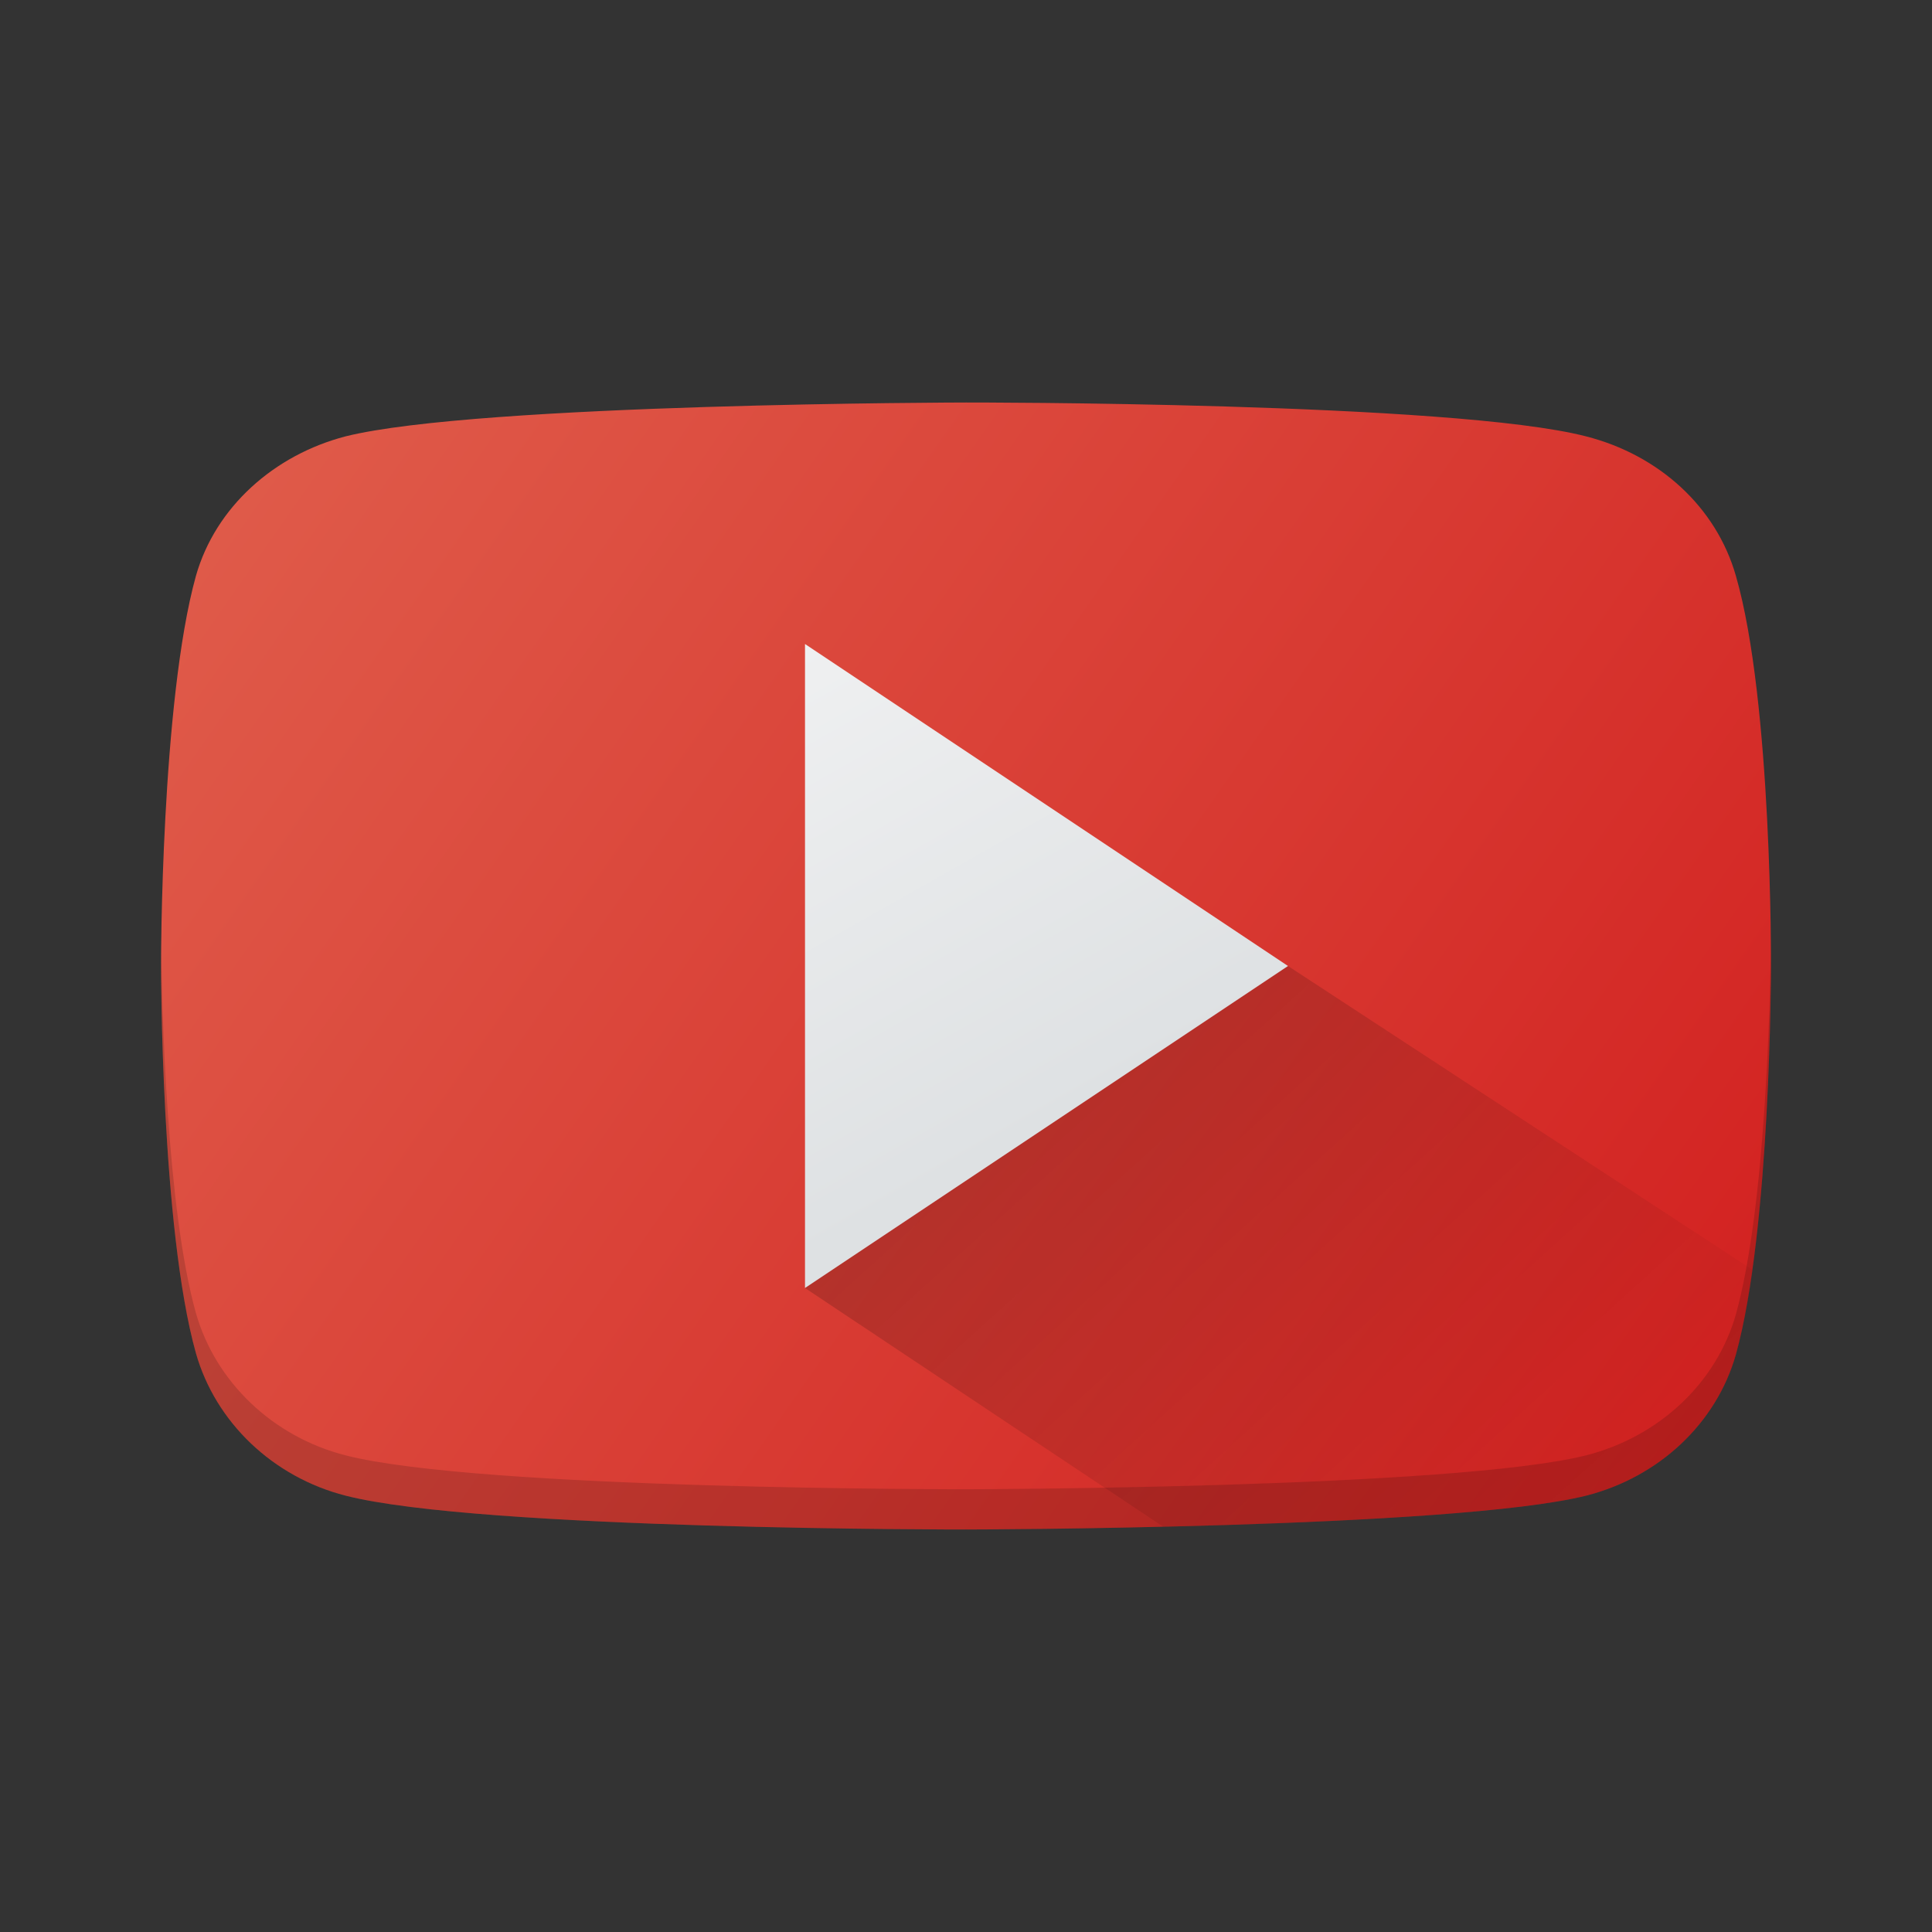 <?xml version="1.0" encoding="UTF-8" standalone="no"?>
<!-- Created with Inkscape (http://www.inkscape.org/) -->

<svg
   width="48"
   height="48"
   viewBox="0 0 48 48"
   version="1.1"
   id="svg1"
   inkscape:version="1.4.2 (ebf0e940d0, 2025-05-08)"
   sodipodi:docname="youtube.svg"
   xmlns:inkscape="http://www.inkscape.org/namespaces/inkscape"
   xmlns:sodipodi="http://sodipodi.sourceforge.net/DTD/sodipodi-0.dtd"
   xmlns:xlink="http://www.w3.org/1999/xlink"
   xmlns="http://www.w3.org/2000/svg"
   xmlns:svg="http://www.w3.org/2000/svg">
  <rect x="0" y="0" width="48" height="48" fill="#333333" stroke="none"/>
  <sodipodi:namedview
     id="namedview1"
     pagecolor="#ffffff"
     bordercolor="#000000"
     borderopacity="0.25"
     inkscape:showpageshadow="2"
     inkscape:pageopacity="0.0"
     inkscape:pagecheckerboard="0"
     inkscape:deskcolor="#d1d1d1"
     inkscape:document-units="px"
     inkscape:zoom="16.583333"
     inkscape:cx="23.969849"
     inkscape:cy="24"
     inkscape:window-width="1920"
     inkscape:window-height="1010"
     inkscape:window-x="0"
     inkscape:window-y="0"
     inkscape:window-maximized="1"
     inkscape:current-layer="svg1" />
  <defs
     id="defs1">
    <linearGradient
       id="linearGradient5"
       inkscape:collect="always">
      <stop
         style="stop-color:#000000;stop-opacity:1;"
         offset="0"
         id="stop5" />
      <stop
         style="stop-color:#000000;stop-opacity:0;"
         offset="1"
         id="stop6" />
    </linearGradient>
    <linearGradient
       id="linearGradient3"
       inkscape:collect="always">
      <stop
         style="stop-color:#dee1e3;stop-opacity:1;"
         offset="0"
         id="stop3" />
      <stop
         style="stop-color:#eff0f1;stop-opacity:1;"
         offset="1"
         id="stop4" />
    </linearGradient>
    <linearGradient
       id="linearGradient1"
       inkscape:collect="always">
      <stop
         style="stop-color:#d21e1e;stop-opacity:1;"
         offset="0"
         id="stop1" />
      <stop
         style="stop-color:#e05e4c;stop-opacity:1;"
         offset="1"
         id="stop2" />
    </linearGradient>
    <linearGradient
       inkscape:collect="always"
       xlink:href="#linearGradient1"
       id="linearGradient2"
       x1="44"
       y1="38"
       x2="4"
       y2="10"
       gradientUnits="userSpaceOnUse" />
    <linearGradient
       inkscape:collect="always"
       xlink:href="#linearGradient3"
       id="linearGradient4"
       x1="26.573"
       y1="27.618"
       x2="20"
       y2="16"
       gradientUnits="userSpaceOnUse" />
    <linearGradient
       inkscape:collect="always"
       xlink:href="#linearGradient5"
       id="linearGradient6"
       x1="27.315"
       y1="20.877"
       x2="41.814"
       y2="36.884"
       gradientUnits="userSpaceOnUse" />
  </defs>
  <path
     d="m 24,10 c 0,0 -12.109,0.018 -15.413,0.841 -1.774,0.461 -3.232,1.753 -3.719,3.466 C 3.998,17.437 4,23.983 4,23.983 c 0,0 -0.002,6.541 0.868,9.638 0.487,1.713 1.911,3.077 3.719,3.538 3.339,0.856 15.413,0.841 15.413,0.841 0,0 12.103,-0.018 15.407,-0.841 1.808,-0.461 3.234,-1.793 3.721,-3.506 0.869,-3.129 0.872,-9.636 0.872,-9.636 0,0 0.032,-6.58 -0.872,-9.709 -0.487,-1.713 -1.913,-3.005 -3.721,-3.466 C 36.103,9.985 24,10 24,10 Z"
     style="fill:url(#linearGradient2);stroke-width:0.338"
     id="path1"
     sodipodi:nodetypes="ccccccccccccc" />
  <path
     id="path2"
     style="opacity:0.15;fill:#000000;fill-opacity:1;stroke-width:0.338"
     d="m 43.996,23.402 c -0.016,1.443 -0.125,6.578 -0.867,9.25 -0.487,1.713 -1.914,3.045 -3.723,3.506 C 36.102,36.982 24,37 24,37 c 0,0 -12.075,0.015 -15.414,-0.842 -1.808,-0.461 -3.232,-1.824 -3.719,-3.537 -0.724,-2.58 -0.844,-7.552 -0.863,-9.139 -0.004,0.318 -0.004,0.5 -0.004,0.5 0,0 -0.002,6.542 0.867,9.639 0.487,1.713 1.91,3.076 3.719,3.537 C 11.925,38.015 24,38 24,38 c 0,0 12.102,-0.018 15.406,-0.842 1.808,-0.461 3.236,-1.793 3.723,-3.506 C 43.998,30.523 44,24.018 44,24.018 c 0,0 4.4e-5,-0.227 -0.004,-0.615 z" />
  <path
     id="path3"
     style="opacity:0.2;fill:url(#linearGradient6);fill-opacity:1"
     d="m 32,24 -8,2 -4,6 8.902,5.932 c 3.752,-0.09 8.595,-0.298 10.504,-0.773 1.808,-0.461 3.236,-1.793 3.723,-3.506 0.167,-0.601 0.301,-1.326 0.41,-2.105 z" />
  <path
     id="path4"
     d="M 20,16 V 32 L 32,24 Z"
     style="fill:url(#linearGradient4)" />
</svg>
